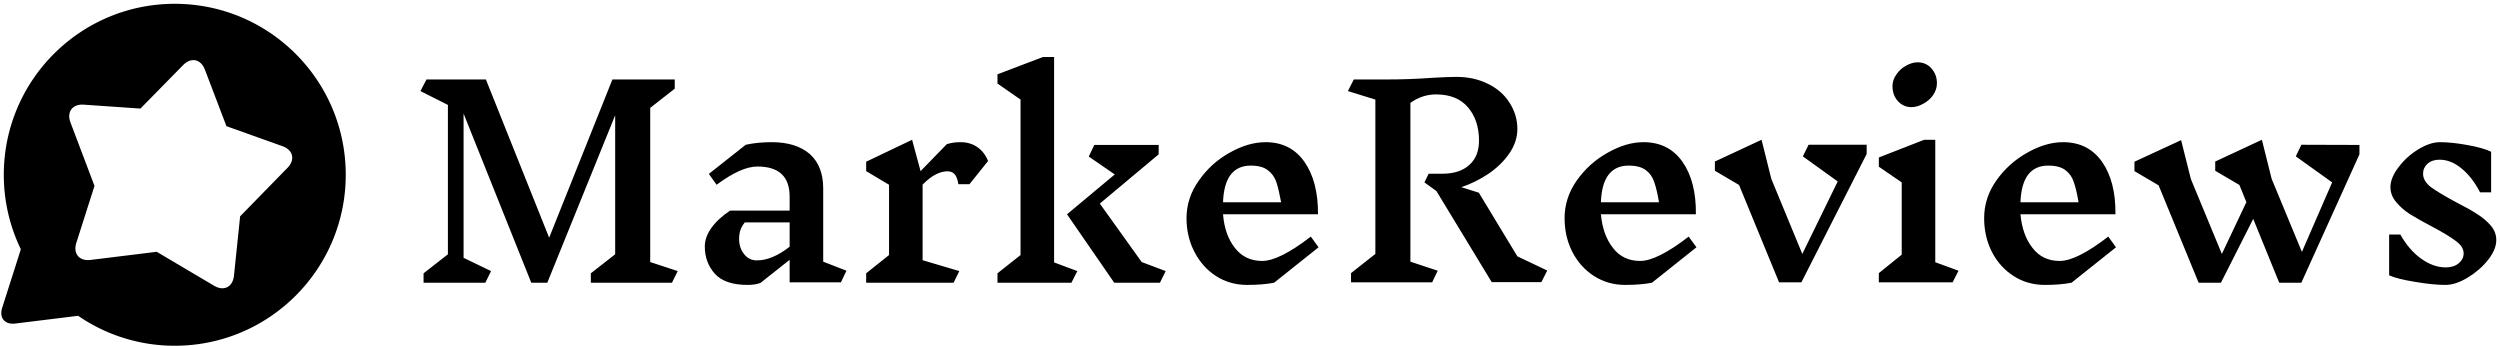 <svg data-v-423bf9ae="" xmlns="http://www.w3.org/2000/svg" viewBox="0 0 658 91" class="iconLeft"><!----><!----><!----><g data-v-423bf9ae="" id="52a097b6-ffee-4bbc-a58e-53260b3ef1e3" fill="black" transform="matrix(4.854,0,0,4.854,107.549,-57.379)"><path d="M14.59 26.52L14.28 27.15L9.88 27.15L9.88 26.64L11.20 25.61L11.20 18.07L7.52 27.15L6.65 27.15L2.98 17.98L2.98 25.80L4.47 26.52L4.16 27.15L0.81 27.15L0.81 26.64L2.13 25.61L2.13 17.51L0.64 16.76L0.97 16.13L4.19 16.13L7.62 24.71L11.05 16.13L14.43 16.13L14.43 16.63L13.10 17.67L13.10 26.03L14.59 26.52ZM23.74 26.50L23.44 27.13L20.66 27.13L20.66 25.91L19.08 27.16Q18.80 27.27 18.38 27.27L18.38 27.27Q17.15 27.27 16.60 26.66Q16.06 26.05 16.06 25.19L16.06 25.19Q16.06 24.68 16.41 24.19Q16.76 23.69 17.43 23.24L17.43 23.24L20.66 23.24L20.66 22.48Q20.66 20.85 18.91 20.85L18.91 20.85Q18.03 20.85 16.70 21.84L16.70 21.84L16.28 21.25L18.28 19.67Q18.93 19.53 19.68 19.53L19.68 19.53Q21.01 19.53 21.75 20.17Q22.48 20.82 22.48 22.04L22.48 22.04L22.48 26.01L23.74 26.50ZM18.89 25.94Q19.71 25.94 20.66 25.20L20.66 25.20L20.66 23.88L18.23 23.88Q18.06 24.09 17.99 24.30Q17.92 24.51 17.92 24.77L17.92 24.77Q17.92 25.26 18.19 25.60Q18.45 25.94 18.89 25.94L18.89 25.94ZM29.22 21.11Q28.92 21.11 28.60 21.27Q28.28 21.42 27.87 21.83L27.87 21.83L27.87 25.93L29.86 26.52L29.55 27.15L24.81 27.15L24.81 26.64L26.05 25.65L26.05 21.84L24.81 21.10L24.81 20.59L27.30 19.40L27.76 21.10L29.18 19.64Q29.50 19.53 29.93 19.53L29.93 19.53Q30.45 19.53 30.84 19.80Q31.22 20.06 31.42 20.55L31.42 20.55L30.41 21.81L29.81 21.81Q29.75 21.43 29.61 21.27Q29.47 21.11 29.22 21.11L29.22 21.11ZM35 26.05L36.26 26.52L35.94 27.15L31.93 27.15L31.93 26.64L33.18 25.65L33.18 17.22L31.93 16.35L31.93 15.85L34.40 14.91L35 14.91L35 26.05ZM41.05 26.52L40.74 27.15L38.26 27.15L35.70 23.44L38.29 21.28L36.88 20.31L37.18 19.68L40.67 19.68L40.67 20.19L37.48 22.86L39.75 26.03L41.05 26.52ZM49.34 25.23L46.93 27.15Q46.33 27.27 45.47 27.27L45.47 27.27Q44.53 27.27 43.78 26.79Q43.04 26.31 42.61 25.48Q42.18 24.65 42.18 23.65L42.18 23.65Q42.18 22.55 42.85 21.61Q43.51 20.66 44.52 20.10Q45.53 19.53 46.47 19.53L46.47 19.53Q47.82 19.53 48.57 20.59Q49.32 21.66 49.31 23.44L49.31 23.44L44.16 23.44Q44.25 24.56 44.80 25.26Q45.35 25.97 46.28 25.97L46.28 25.97Q47.21 25.97 48.92 24.65L48.92 24.65L49.34 25.23ZM45.67 20.80Q44.23 20.80 44.16 22.79L44.16 22.79L47.31 22.79Q47.18 22.08 47.05 21.69Q46.91 21.29 46.59 21.05Q46.27 20.80 45.65 20.80L45.65 20.80L45.67 20.80ZM61.74 26.49L61.42 27.12L58.73 27.12L55.73 22.18L55.08 21.71L55.31 21.24L56.07 21.24Q56.99 21.24 57.52 20.76Q58.04 20.29 58.04 19.45L58.04 19.45Q58.04 18.35 57.45 17.65Q56.85 16.94 55.71 16.94L55.71 16.94Q54.96 16.94 54.32 17.40L54.32 17.40L54.32 26.01L55.80 26.50L55.50 27.13L51.10 27.13L51.10 26.63L52.42 25.59L52.42 17.22L50.93 16.76L51.25 16.13L53.02 16.13Q54.29 16.13 55.50 16.04L55.50 16.04Q56.39 15.99 56.81 15.99L56.81 15.99Q57.78 15.99 58.53 16.37Q59.29 16.74 59.70 17.40Q60.12 18.05 60.12 18.82L60.12 18.82Q60.12 19.50 59.69 20.13Q59.26 20.76 58.56 21.24Q57.86 21.71 57.08 21.97L57.08 21.97L58.03 22.27L60.12 25.72L61.74 26.49ZM69.83 25.23L67.42 27.15Q66.82 27.27 65.97 27.27L65.97 27.27Q65.03 27.27 64.28 26.79Q63.53 26.31 63.10 25.48Q62.68 24.65 62.68 23.65L62.68 23.65Q62.68 22.55 63.34 21.61Q64.01 20.66 65.02 20.10Q66.02 19.53 66.96 19.53L66.96 19.53Q68.32 19.53 69.07 20.59Q69.82 21.66 69.80 23.44L69.80 23.44L64.65 23.44Q64.75 24.56 65.30 25.26Q65.84 25.97 66.78 25.97L66.78 25.97Q67.70 25.97 69.41 24.65L69.41 24.65L69.83 25.23ZM66.16 20.80Q64.72 20.80 64.65 22.79L64.65 22.79L67.80 22.79Q67.68 22.08 67.54 21.69Q67.41 21.29 67.09 21.05Q66.77 20.80 66.15 20.80L66.15 20.80L66.16 20.80ZM79.06 19.67L79.06 20.17L75.52 27.13L74.31 27.13L72.14 21.85L70.83 21.08L70.83 20.58L73.36 19.40L73.89 21.52L75.57 25.59L77.49 21.66L75.60 20.30L75.91 19.67L79.06 19.67ZM84.04 26.50L83.72 27.13L79.72 27.13L79.72 26.63L80.96 25.63L80.96 21.71L79.72 20.86L79.72 20.36L82.18 19.40L82.78 19.40L82.78 26.04L84.04 26.50ZM81.82 15.20Q82.28 15.20 82.57 15.53Q82.87 15.86 82.87 16.34L82.87 16.34Q82.87 16.67 82.66 16.98Q82.45 17.28 82.12 17.45Q81.80 17.63 81.49 17.63L81.49 17.63Q81.05 17.63 80.75 17.30Q80.46 16.98 80.46 16.49L80.46 16.49Q80.46 16.16 80.67 15.86Q80.88 15.55 81.20 15.38Q81.52 15.20 81.82 15.20L81.82 15.20ZM92.58 25.23L90.17 27.15Q89.57 27.27 88.72 27.27L88.72 27.27Q87.78 27.27 87.03 26.79Q86.28 26.31 85.85 25.48Q85.43 24.65 85.43 23.65L85.43 23.65Q85.43 22.55 86.09 21.61Q86.76 20.66 87.77 20.10Q88.77 19.53 89.71 19.53L89.71 19.53Q91.07 19.53 91.82 20.59Q92.57 21.66 92.55 23.44L92.55 23.44L87.40 23.44Q87.50 24.56 88.05 25.26Q88.59 25.97 89.53 25.97L89.53 25.97Q90.45 25.97 92.16 24.65L92.16 24.65L92.58 25.23ZM88.91 20.80Q87.47 20.80 87.40 22.79L87.40 22.79L90.55 22.79Q90.43 22.08 90.29 21.69Q90.16 21.29 89.84 21.05Q89.52 20.80 88.90 20.80L88.90 20.80L88.91 20.80ZM105.78 19.68L105.78 20.19L102.63 27.15L101.43 27.15L100.02 23.69L98.27 27.15L97.06 27.15L94.89 21.87L93.58 21.10L93.58 20.59L96.11 19.42L96.64 21.53L98.32 25.59L99.65 22.78L99.27 21.85L97.96 21.08L97.96 20.58L100.49 19.40L101.02 21.52L102.66 25.48L104.30 21.71L102.33 20.30L102.63 19.67L105.78 19.68ZM111.43 25.56Q111.43 25.20 111.01 24.89Q110.59 24.57 109.72 24.11L109.72 24.11Q108.98 23.72 108.53 23.44Q108.09 23.16 107.78 22.79Q107.46 22.41 107.46 21.97L107.46 21.97Q107.46 21.46 107.90 20.89Q108.33 20.31 108.97 19.92Q109.61 19.53 110.14 19.53L110.14 19.53Q110.80 19.53 111.66 19.69Q112.53 19.85 112.92 20.05L112.92 20.05L112.92 22.25L112.32 22.25Q111.89 21.42 111.31 20.95Q110.74 20.48 110.12 20.48L110.12 20.48Q109.72 20.48 109.47 20.70Q109.23 20.92 109.23 21.24L109.23 21.24Q109.23 21.64 109.66 21.97Q110.10 22.29 111.01 22.78L111.01 22.78Q111.72 23.14 112.15 23.42Q112.59 23.69 112.90 24.05Q113.20 24.40 113.20 24.84L113.20 24.84Q113.20 25.35 112.75 25.92Q112.29 26.49 111.64 26.88Q110.99 27.27 110.45 27.27L110.45 27.27Q109.75 27.27 108.77 27.10Q107.80 26.94 107.39 26.75L107.39 26.75L107.39 24.54L108.00 24.54Q108.47 25.38 109.13 25.85Q109.79 26.32 110.46 26.32L110.46 26.32Q110.89 26.32 111.16 26.10Q111.43 25.87 111.43 25.56L111.43 25.56Z"></path></g><!----><g data-v-423bf9ae="" id="aabd0613-5a8f-45b9-bdbc-69342e072b04" transform="matrix(1,0,0,1,-4.328,-4)" stroke="none" fill="black"><path clip-rule="evenodd" d="M50.328 95a44.794 44.794 0 01-25.434-7.88L8.345 89.155c-2.749.348-4.289-1.511-3.439-4.147l4.908-15.403A44.82 44.82 0 015.328 50c0-24.854 20.147-45 45-45s45 20.147 45 45-20.147 45-45 45zm28.311-52.538l-14.713-5.255-5.656-14.846c-1.071-2.837-3.655-3.376-5.771-1.206L41.29 32.577 26.411 31.55c-3.024-.218-4.598 1.901-3.515 4.733l6.301 16.641-4.764 14.947c-.93 2.886.755 4.919 3.763 4.538l17.378-2.138 15.068 8.918c2.605 1.552 4.963.365 5.267-2.651l1.62-15.606 12.436-12.726c2.127-2.161 1.532-4.733-1.326-5.744z"></path></g><!----></svg>